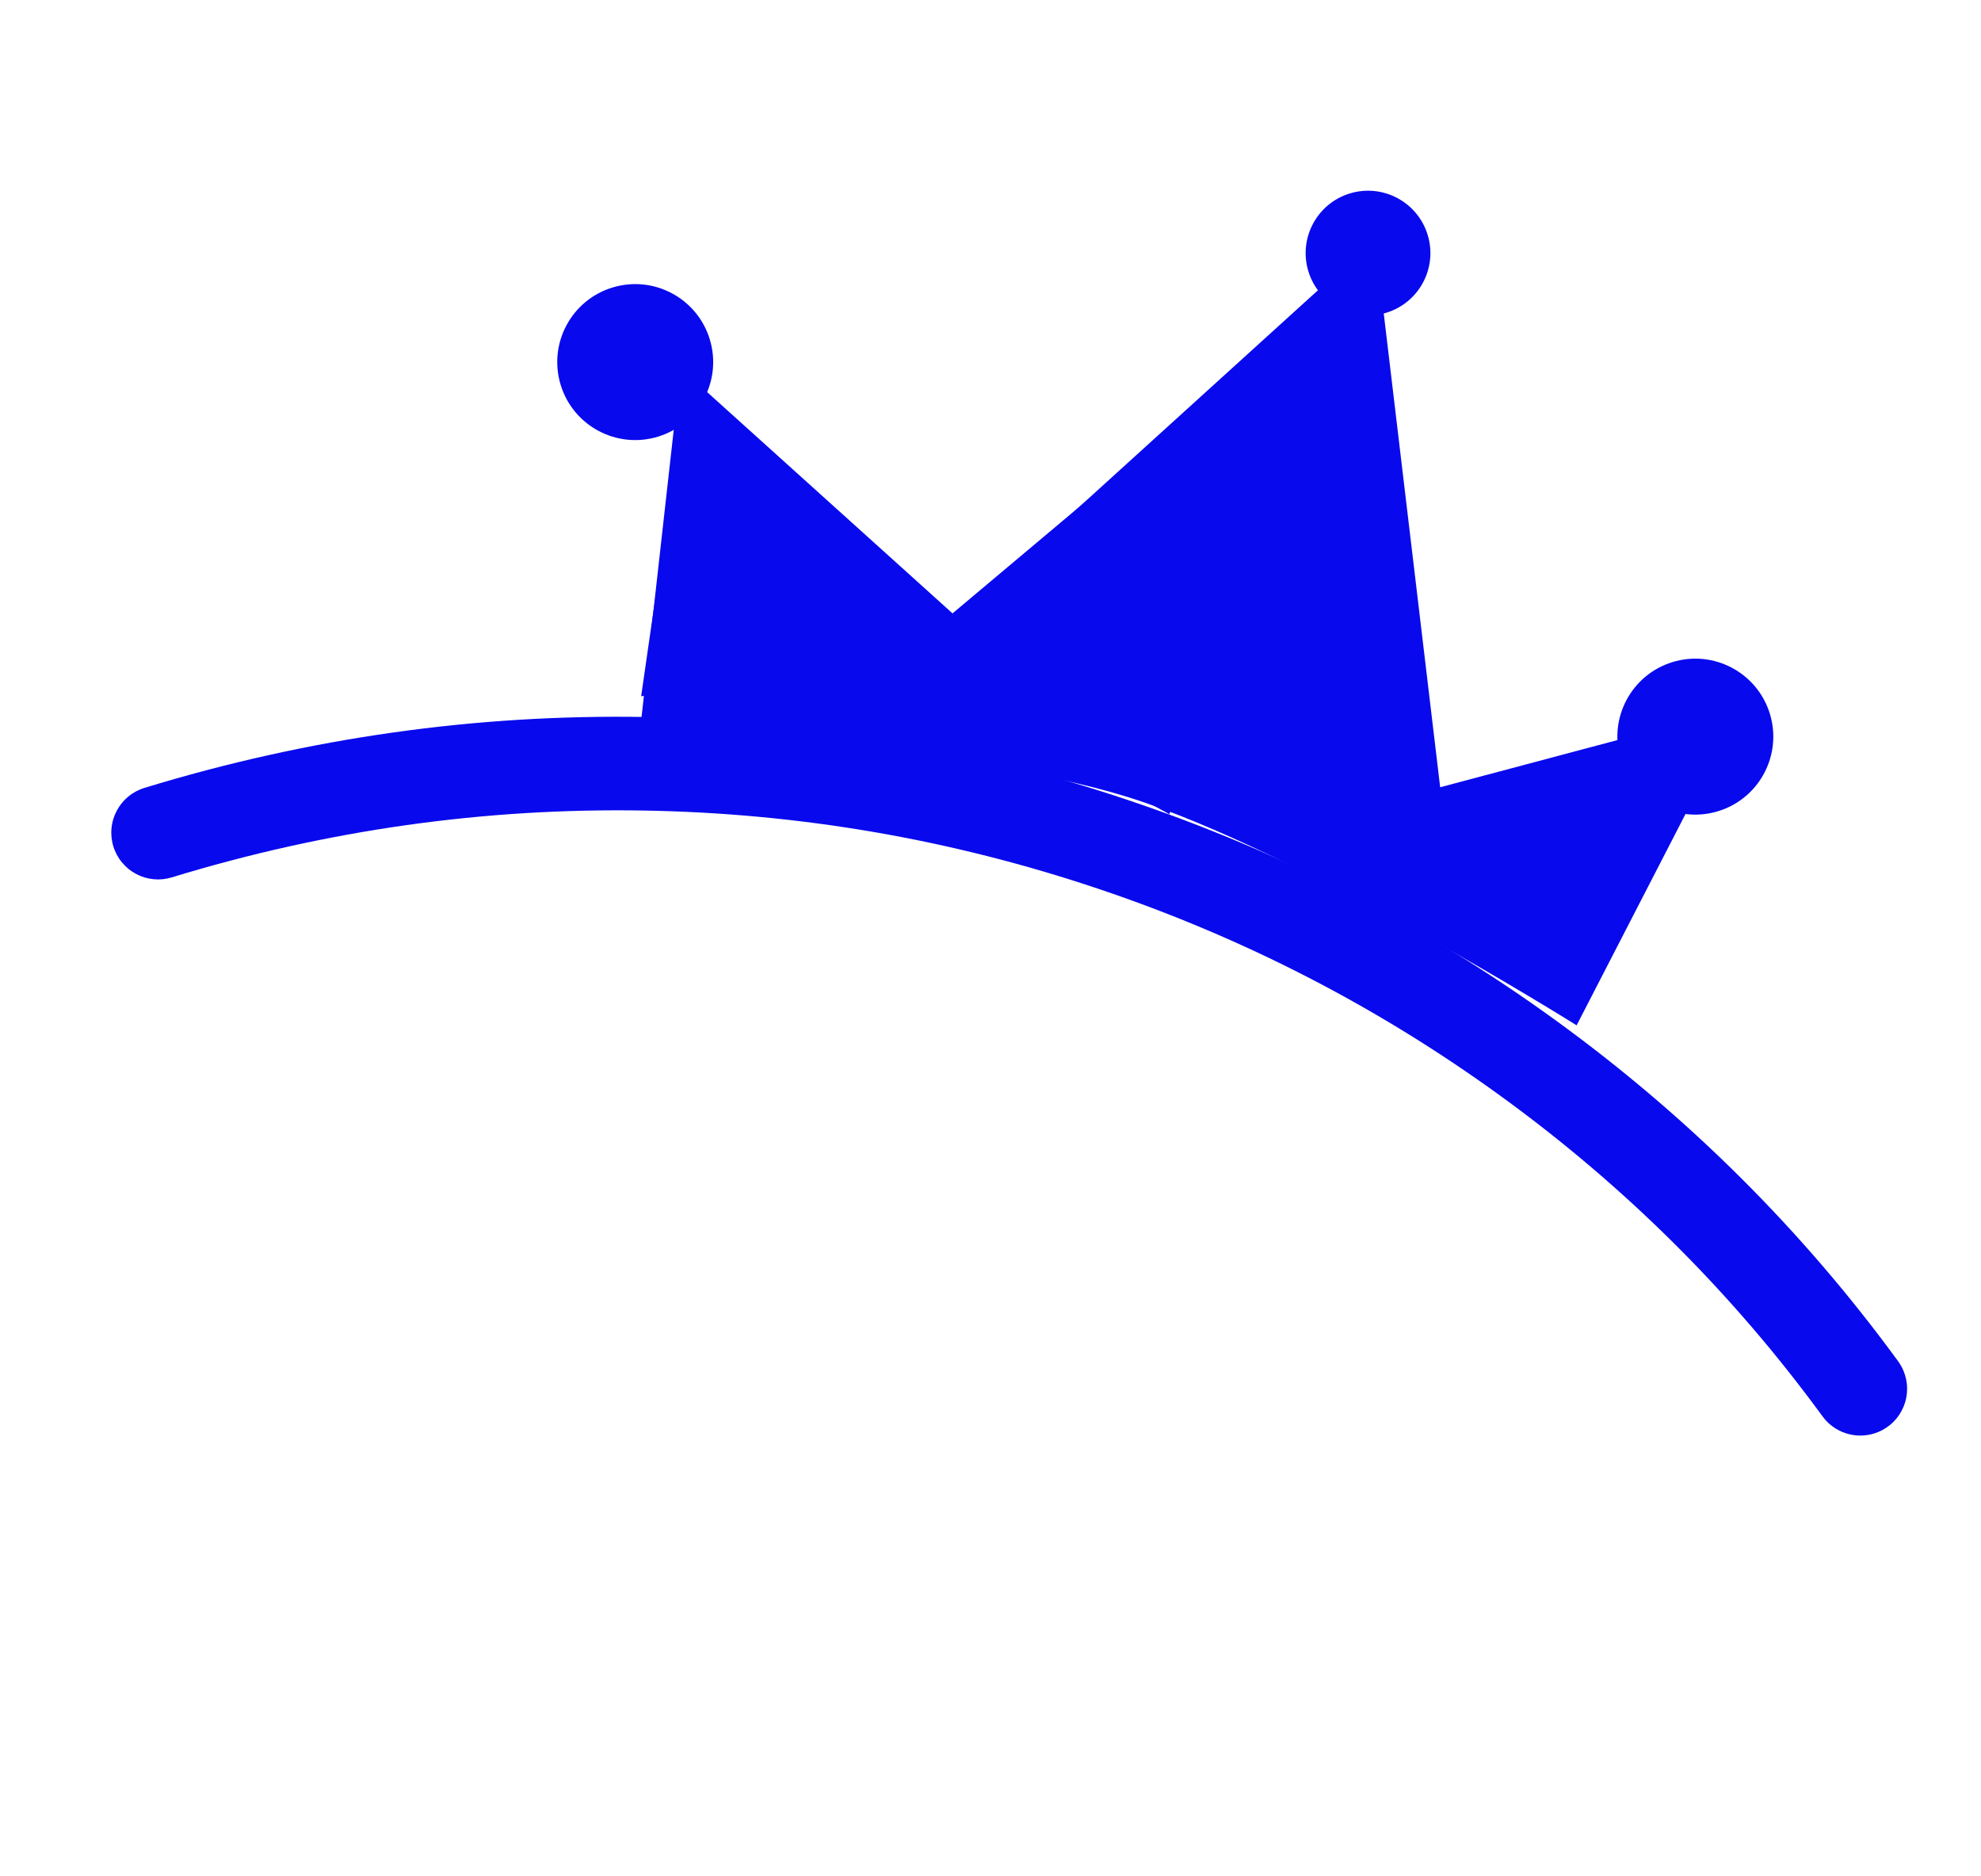 <svg xmlns="http://www.w3.org/2000/svg" xmlns:xlink="http://www.w3.org/1999/xlink" fill="none" version="1.1" width="63.503" height="60.125" viewBox="0 0 63.503 60.125"><g transform="matrix(0.956,-0.292,0.292,0.956,-4.258,1.065)"><g><path d="M1.434,25.738Q9.713,25.738,17.501,28.269Q25.035,30.716,31.479,35.319Q37.846,39.867,42.537,46.08Q47.285,52.367,49.851,59.746Q49.934,59.985,49.934,60.238Q49.934,60.312,49.927,60.385Q49.92,60.459,49.906,60.531Q49.891,60.603,49.87,60.674Q49.848,60.744,49.82,60.812Q49.792,60.88,49.757,60.945Q49.723,61.01,49.682,61.072Q49.641,61.133,49.594,61.19Q49.547,61.247,49.495,61.299Q49.443,61.351,49.386,61.398Q49.329,61.445,49.268,61.486Q49.207,61.526,49.142,61.561Q49.077,61.596,49.008,61.624Q48.94,61.652,48.87,61.674Q48.799,61.695,48.727,61.71Q48.655,61.724,48.581,61.731Q48.508,61.738,48.434,61.738Q48.318,61.738,48.204,61.72Q48.089,61.703,47.978,61.667Q47.868,61.632,47.764,61.58Q47.66,61.528,47.565,61.461Q47.471,61.394,47.387,61.313Q47.304,61.231,47.235,61.139Q47.165,61.046,47.11,60.943Q47.056,60.841,47.018,60.731Q47.017,60.728,47.015,60.724Q44.604,53.795,40.143,47.888Q35.728,42.042,29.735,37.76Q23.668,33.426,16.574,31.122Q9.238,28.738,1.434,28.738Q1.361,28.738,1.287,28.731Q1.214,28.724,1.142,28.71Q1.07,28.695,0.999,28.674Q0.929,28.652,0.86,28.624Q0.792,28.596,0.727,28.561Q0.662,28.526,0.601,28.486Q0.54,28.445,0.483,28.398Q0.426,28.351,0.374,28.299Q0.322,28.247,0.275,28.19Q0.228,28.133,0.187,28.072Q0.146,28.01,0.112,27.945Q0.077,27.88,0.049,27.812Q0.02,27.744,-0.001,27.674Q-0.022,27.603,-0.037,27.531Q-0.051,27.459,-0.058,27.385Q-0.066,27.312,-0.066,27.238Q-0.066,27.165,-0.058,27.091Q-0.051,27.018,-0.037,26.946Q-0.022,26.873,-0.001,26.803Q0.02,26.732,0.049,26.664Q0.077,26.596,0.112,26.531Q0.146,26.466,0.187,26.405Q0.228,26.344,0.275,26.287Q0.322,26.23,0.374,26.178Q0.426,26.126,0.483,26.079Q0.54,26.032,0.601,25.991Q0.662,25.95,0.727,25.915Q0.792,25.881,0.86,25.853Q0.929,25.824,0.999,25.803Q1.07,25.782,1.142,25.767Q1.214,25.753,1.287,25.746Q1.361,25.738,1.434,25.738Z" fill-rule="evenodd" fill="#0909EE" fill-opacity="1"/></g><g><path d="M21.577,18.436L27.57,28.078L44.213,20.997L41.182,37.857L51.141,38.219L43.137,46.436C43.137,46.436,36.216,38.443,31.513,35.233C26.81,32.024,17.141,28.695,17.141,28.695Q17.141,28.695,21.577,18.436L21.577,18.436Z" fill-rule="evenodd" fill="#0909EE" fill-opacity="1"/></g><g><path d="M21.966,18.149L27.959,28.131L43.529,20.793L32.624,36.149C32.624,36.149,30.019,33.309,26.039,30.917C22.058,28.526,17.529,27.58,17.529,27.58Q17.529,27.58,21.966,18.149L21.966,18.149Z" fill-rule="evenodd" fill="#0909EE" fill-opacity="1"/></g><g><path d="M20.476,14.779C21.856,14.779,22.976,15.898,22.976,17.279C22.976,18.659,21.856,19.779,20.476,19.779C19.095,19.779,17.976,18.659,17.976,17.279C17.976,15.898,19.095,14.779,20.476,14.779Q20.476,14.779,20.476,14.779Z" fill-rule="evenodd" fill="#0909EE" fill-opacity="1"/></g><g><path d="M43.972,18.802C45.077,18.802,45.972,19.698,45.972,20.802C45.972,21.907,45.077,22.802,43.972,22.802C42.868,22.802,41.972,21.907,41.972,20.802C41.972,19.698,42.868,18.802,43.972,18.802Q43.972,18.802,43.972,18.802Z" fill-rule="evenodd" fill="#0909EE" fill-opacity="1"/></g><g><path d="M49.482,36.195C50.862,36.195,51.982,37.314,51.982,38.695C51.982,40.076,50.862,41.195,49.482,41.195C48.101,41.195,46.982,40.076,46.982,38.695C46.982,37.314,48.101,36.195,49.482,36.195Q49.482,36.195,49.482,36.195Z" fill-rule="evenodd" fill="#0909EE" fill-opacity="1"/></g></g></svg>
